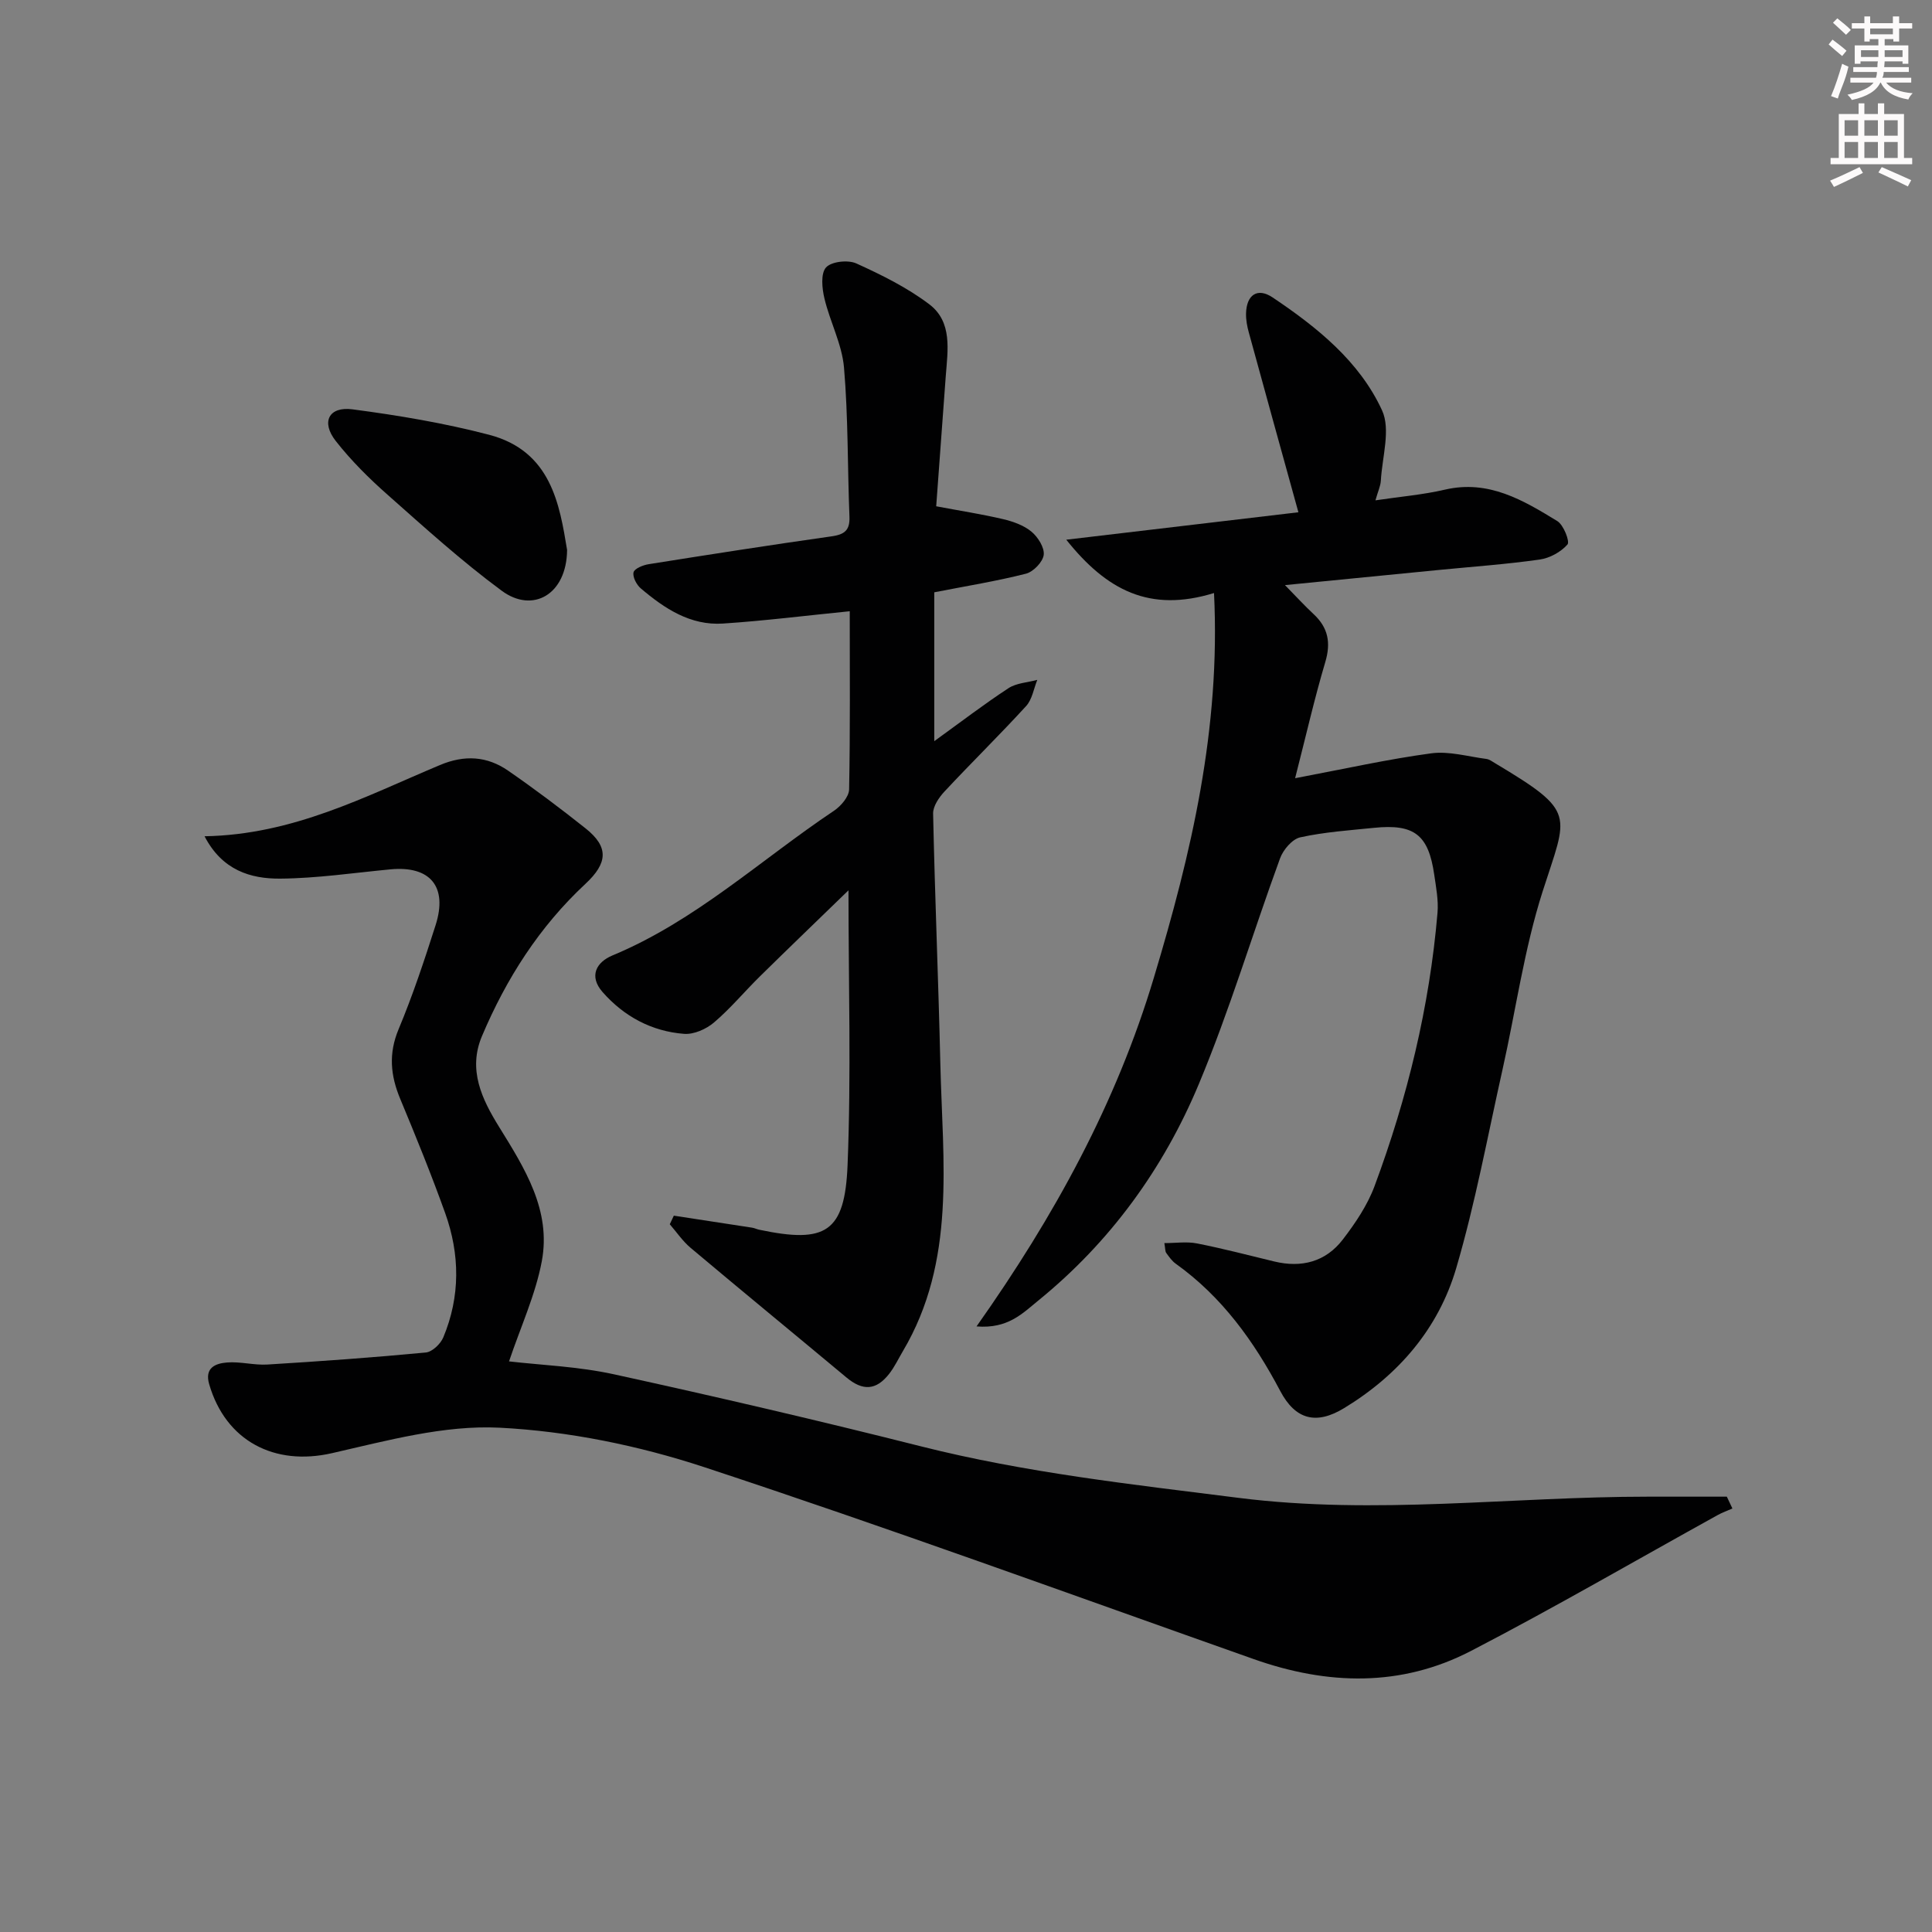 <svg enable-background="new 0 0 400 400" viewBox="0 0 400 400" xmlns="http://www.w3.org/2000/svg"><rect x="0" y="0" width="400" height="400" fill="#808080" stroke="none"/><g fill="#010102"><path d="m42.35 173.14c18.37-.32 33.33-8.28 48.72-14.74 5.14-2.16 9.78-1.85 14.15 1.17 5.48 3.79 10.81 7.8 16.02 11.94 4.83 3.84 4.61 7.16-.03 11.48-9.53 8.87-16.39 19.61-21.43 31.54-2.94 6.97 0 13.05 3.55 18.78 5.31 8.58 10.83 17.28 8.84 27.84-1.31 6.94-4.37 13.54-6.78 20.71 6.49.76 14.27 1.04 21.75 2.68 21.24 4.65 42.42 9.58 63.5 14.9 21.66 5.47 43.73 7.89 65.82 10.68 28.33 3.58 56.48-.25 84.71-.25h16.35c.39.82.77 1.63 1.16 2.45-1.01.44-2.06.81-3.02 1.34-17.02 9.41-33.84 19.19-51.09 28.14-14.51 7.53-29.73 7.1-45 1.7-37.88-13.39-75.63-27.18-113.79-39.75-13.59-4.47-28.11-7.44-42.35-8.16-11.47-.58-23.3 2.68-34.73 5.28-11.84 2.7-21.96-2.49-25.39-14.28-1-3.43 1.33-4.31 3.67-4.5 2.78-.23 5.64.6 8.43.42 10.93-.67 21.86-1.45 32.76-2.49 1.32-.13 3.05-1.78 3.61-3.13 3.54-8.47 3.45-17.18.39-25.73-2.86-7.97-6.05-15.83-9.31-23.65-2.01-4.83-2.45-9.36-.34-14.41 2.94-7.03 5.35-14.3 7.67-21.57 2.54-7.98-1.13-12.32-9.35-11.54-7.6.72-15.21 1.86-22.82 1.92-6.17.05-12.03-1.75-15.67-8.77z"/><path d="m251.35 122.78c-13.33 4.1-22.22-.56-30.59-11.04 16.99-2.01 32.81-3.88 48.06-5.68-3.5-12.66-6.91-24.95-10.27-37.24-.35-1.26-.6-2.61-.57-3.91.09-3.89 2.37-5.43 5.5-3.33 9.2 6.17 17.97 13.21 22.65 23.36 1.84 3.98.03 9.67-.24 14.57-.06 1.11-.59 2.19-1.12 4.08 5.15-.77 9.86-1.16 14.41-2.22 9.02-2.09 16.18 2.19 23.25 6.52 1.3.8 2.63 4.24 2.1 4.84-1.37 1.56-3.68 2.83-5.77 3.12-6.9.98-13.87 1.47-20.82 2.15-10.25 1.01-20.49 2.01-31.9 3.14 2.39 2.44 4.09 4.3 5.93 6.01 3.01 2.8 3.61 5.9 2.42 9.91-2.24 7.53-3.98 15.2-6.25 24.06 10.33-1.95 19.19-3.94 28.17-5.15 3.69-.5 7.62.67 11.43 1.16.62.08 1.21.53 1.78.87 17.06 10.21 15.02 10.42 9.85 26.61-3.81 11.93-5.53 24.52-8.28 36.79-3.08 13.74-5.63 27.65-9.59 41.14-3.68 12.54-11.97 22.16-23.22 29-5.75 3.5-10.07 2.42-13.22-3.55-5.43-10.28-12.05-19.5-21.63-26.35-.79-.56-1.39-1.43-1.97-2.23-.25-.35-.19-.91-.39-2.04 2.39 0 4.65-.35 6.76.07 5.36 1.06 10.66 2.44 15.97 3.73 5.68 1.38 10.68.07 14.22-4.55 2.6-3.39 5.1-7.1 6.57-11.06 6.79-18.27 11.38-37.11 13.03-56.57.22-2.6-.3-5.29-.68-7.91-1.19-8.24-4.12-10.53-12.43-9.69-5.12.52-10.3.87-15.3 1.97-1.66.36-3.53 2.56-4.18 4.33-5.69 15.55-10.44 31.48-16.82 46.74-7.32 17.53-18.36 32.74-33.26 44.85-3.24 2.63-6.27 5.87-12.77 5.34 16.15-22.86 28.94-46.23 36.73-72.25 7.72-25.68 13.82-51.4 12.44-79.59z"/><path d="m175.93 126.55c-9.15.91-17.69 1.99-26.26 2.55-6.73.44-12.09-3.11-16.99-7.27-.89-.75-1.74-2.38-1.51-3.34.19-.78 1.97-1.5 3.13-1.68 12.62-2.01 25.24-3.98 37.89-5.77 2.65-.38 3.79-1.24 3.68-4.05-.41-10.31-.25-20.65-1.13-30.91-.42-4.84-2.91-9.47-4.05-14.29-.5-2.08-.8-5.16.33-6.42 1.11-1.23 4.55-1.61 6.27-.83 5.25 2.38 10.54 5 15.11 8.46 4.84 3.67 3.81 9.53 3.41 14.86-.66 8.94-1.32 17.88-1.98 26.96 4.88.92 9.4 1.62 13.84 2.66 2.07.49 4.29 1.27 5.88 2.59 1.34 1.11 2.73 3.31 2.54 4.82-.19 1.47-2.15 3.5-3.69 3.89-6.1 1.55-12.33 2.55-18.97 3.85v30.82c5.46-3.94 10.28-7.64 15.35-10.96 1.66-1.09 3.97-1.18 5.98-1.73-.74 1.83-1.06 4.05-2.31 5.42-5.5 6.01-11.33 11.72-16.89 17.68-1.15 1.23-2.4 3.06-2.37 4.58.37 17.3 1.1 34.59 1.5 51.89.47 20.19 3.32 40.72-7.76 59.42-.93 1.57-1.72 3.26-2.84 4.69-2.71 3.46-5.48 3.57-8.87.73-10.73-8.95-21.54-17.82-32.24-26.82-1.64-1.38-2.89-3.24-4.31-4.88.28-.59.56-1.19.84-1.78 5.41.83 10.82 1.65 16.23 2.49.49.08.95.32 1.44.42 13.75 2.9 17.74.6 18.3-13.39.76-18.75.19-37.56.19-56.88-6.36 6.18-12.39 11.96-18.34 17.82-3.2 3.15-6.1 6.65-9.51 9.55-1.61 1.37-4.16 2.5-6.18 2.35-6.71-.52-12.43-3.59-16.88-8.65-2.91-3.31-1.28-6.21 2.05-7.59 17.16-7.13 30.68-19.8 45.84-29.94 1.44-.96 3.12-2.91 3.15-4.43.24-12.34.13-24.66.13-36.89z"/><path d="m117.41 113.86c-.08 9.23-7.1 13.2-13.53 8.45-8.27-6.1-15.94-13.06-23.65-19.89-3.85-3.4-7.55-7.08-10.71-11.11-3.1-3.94-1.45-7.21 3.47-6.56 9.5 1.25 19.03 2.85 28.29 5.27 12.84 3.37 14.58 14.46 16.13 23.84z"/></g><path d="m378.6 9.2.8-1c.9.7 1.9 1.4 2.9 2.3l-.9 1.1c-1.1-.9-2-1.7-2.8-2.4zm.5 10.7c.9-2.1 1.6-4.3 2.3-6.7.4.2.8.4 1.3.6-.7 3.1-1.5 4.3-2.2 6.6zm.4-15.2.9-.9c1 .8 2 1.6 2.8 2.4l-1 1c-1-.9-1.9-1.8-2.7-2.5zm12.5-1.3h1.2v1.4h2.7v1.1h-2.7v2.7h-1.2v-.5h-1.8v1.3h4.9v3.8h-1.2v-.5h-3.7c0 .4-.1.9-.1 1.2h5.1v1h-5.2c0 .5-.1.9-.3 1.2h6v1h-5.2c1.1 1.3 2.9 2 5.5 2.2-.4.4-.7.8-.9 1.3-2.9-.5-4.8-1.6-5.7-3.5h-.1c-.8 1.7-2.7 2.9-5.9 3.6-.2-.4-.6-.8-.9-1.1 2.8-.6 4.6-1.4 5.4-2.5h-4.8v-1h5.3c.1-.3.2-.7.2-1.2h-4.9v-1h5c0-.4 0-.8.1-1.2h-3.6v.5h-1.2v-3.8h4.9v-1.3h-1.8v.5h-1.1v-2.7h-2.6v-1.1h2.6v-1.4h1.2v1.4h4.7v-1.4zm-6.7 8.4h3.6c0-.4 0-.9 0-1.4h-3.6zm1.9-4.7h4.7v-1.2h-4.7zm6.7 3.3h-3.7v1.4h3.7z" fill="#fcfafa"/><path d="m384.7 21.4h1.3v2.2h2.8v-2.2h1.3v2.2h4.1v9.1h1.7v1.3h-16.9v-1.3h1.7v-9.1h4.1v-2.2zm.3 13.2.7 1.2c-1.8.9-3.8 1.9-6 2.9-.2-.4-.5-.8-.8-1.3 2.4-1 4.4-2 6.1-2.8zm-3.1-6.5h2.8v-3.2h-2.8zm0 4.6h2.8v-3.3h-2.8v3.2zm4.1-4.6h2.8v-3.2h-2.8zm0 4.6h2.8v-3.3h-2.8zm3.6 1.9c2.1.9 4.1 1.8 6.1 2.7l-.7 1.3c-2.2-1.1-4.2-2-6.1-2.9zm3.3-9.7h-2.8v3.2h2.8zm-2.8 7.8h2.8v-3.3h-2.8z" fill="#fcfafa"/></svg>